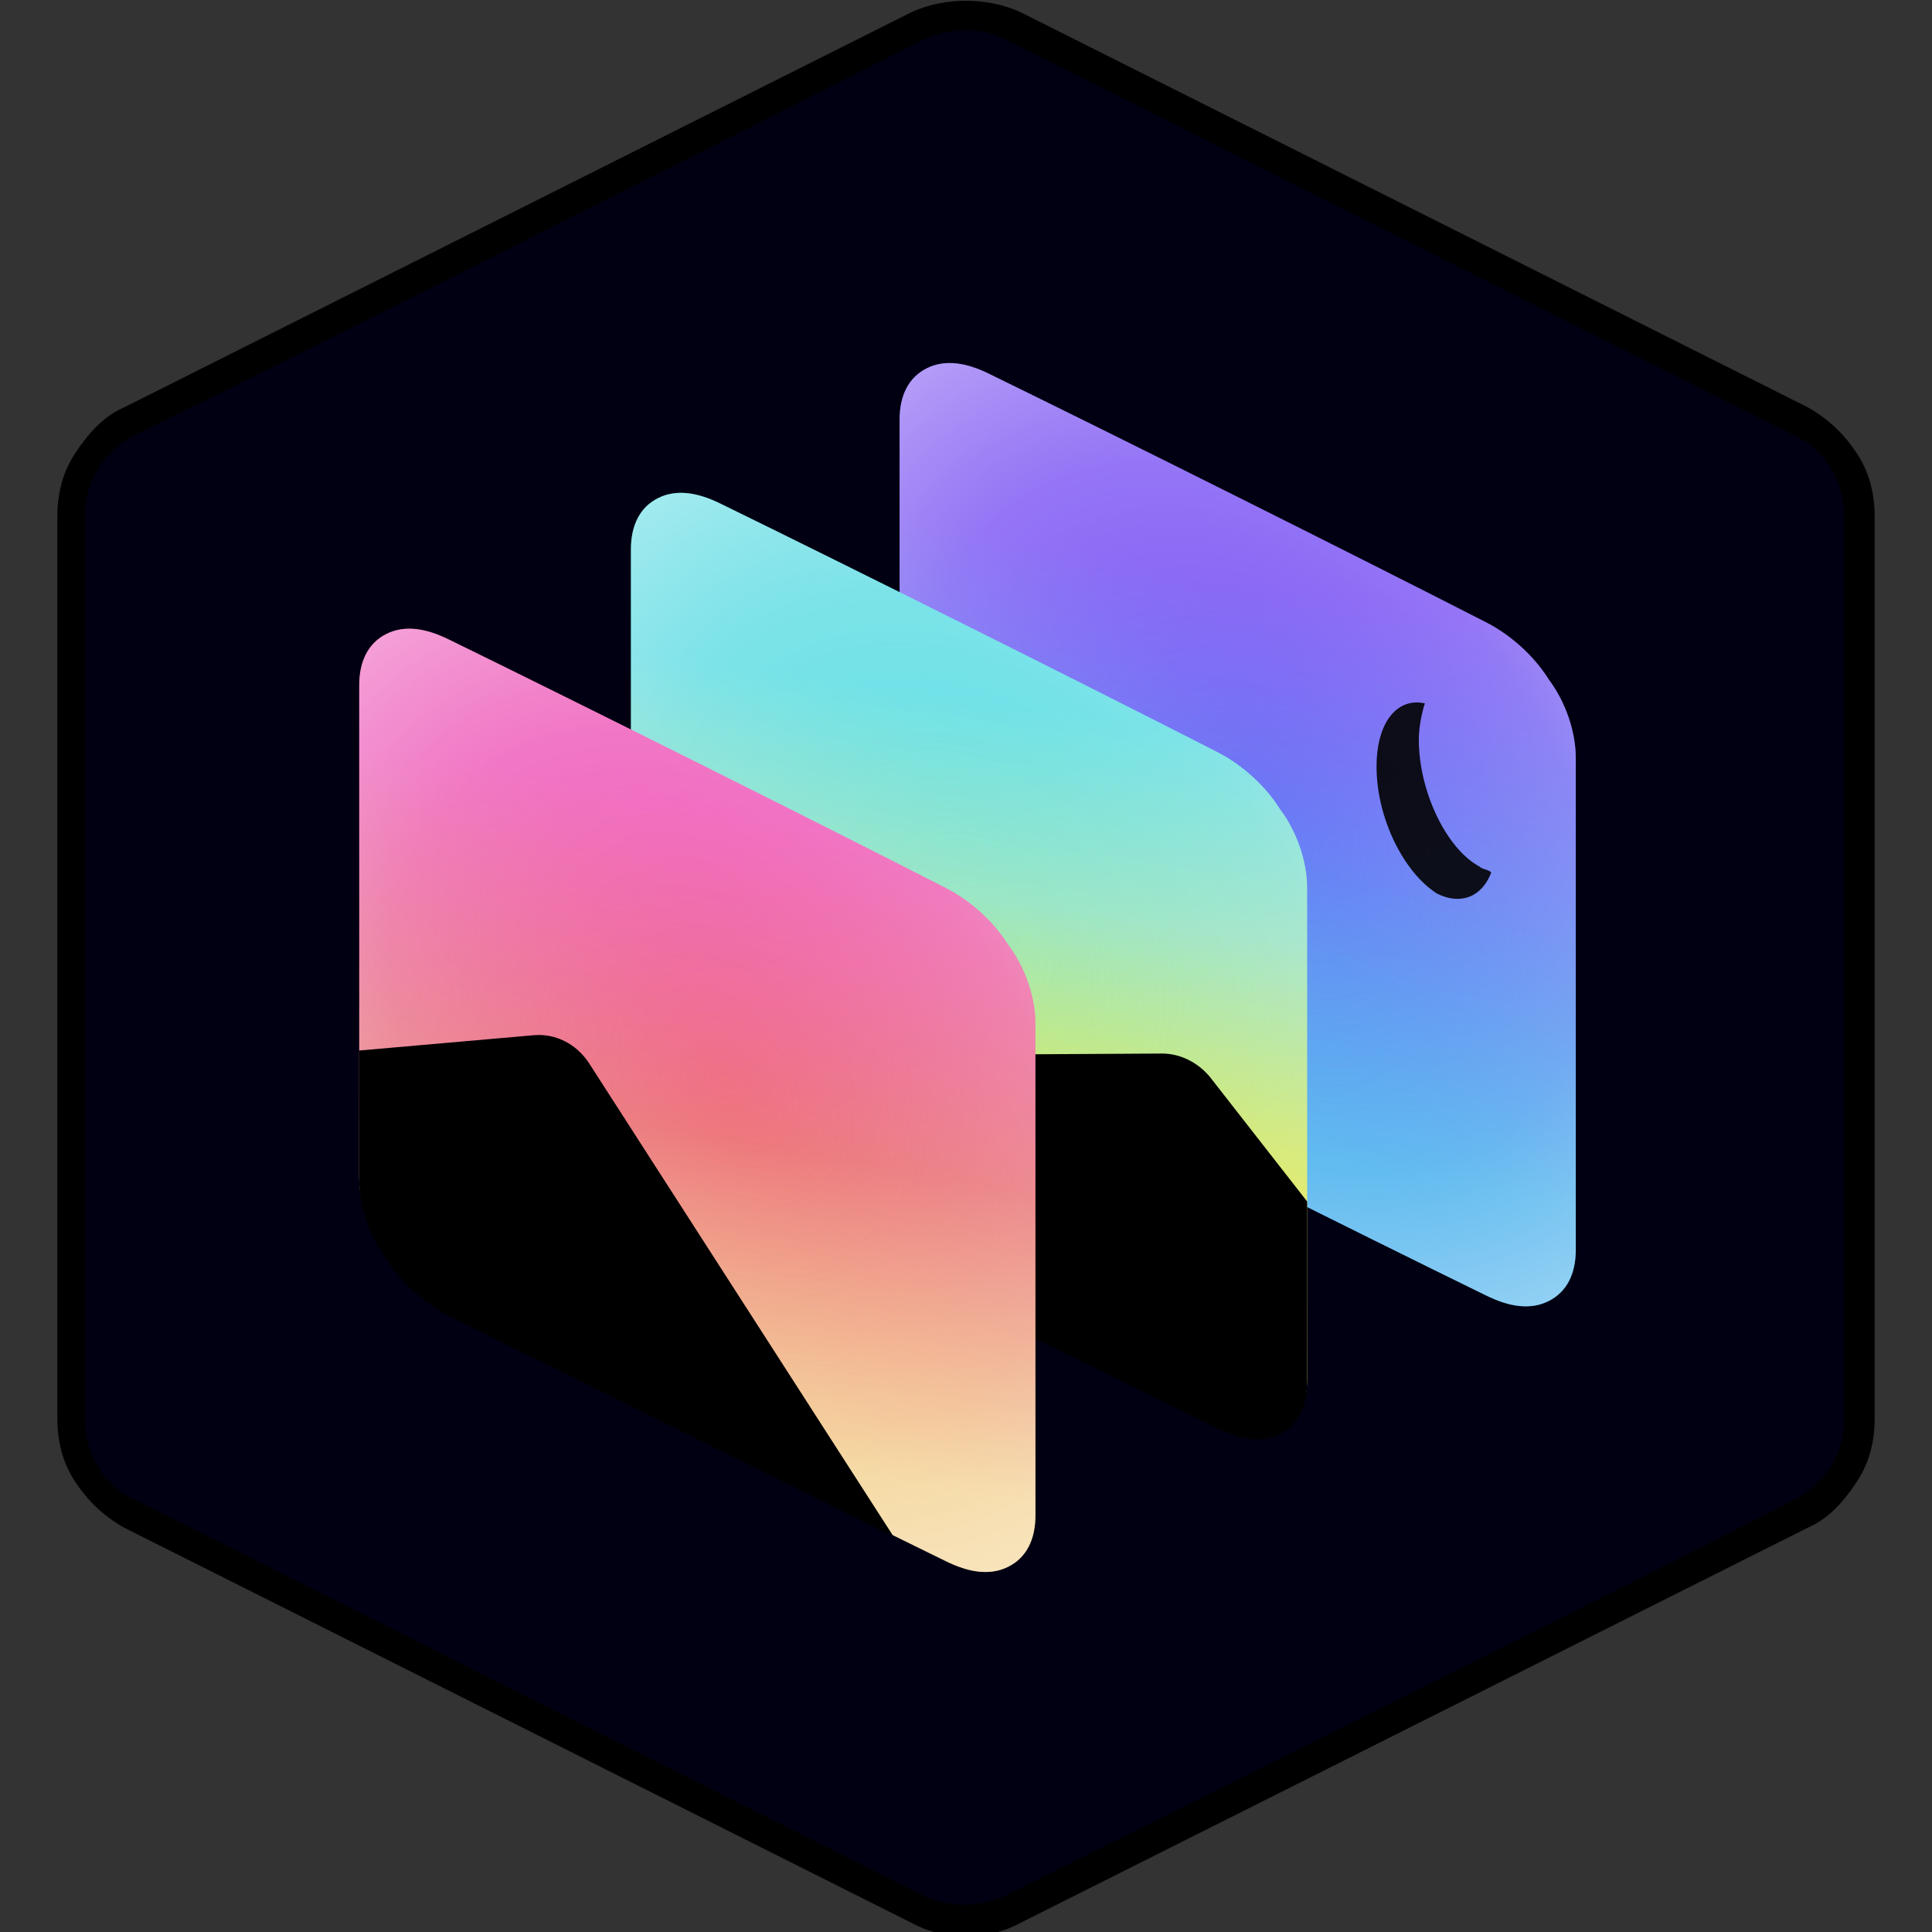 <svg version="1.1" xmlns="http://www.w3.org/2000/svg" x="0" y="0" xml:space="preserve" viewBox="0 0 64 64">
  <rect x="0" y="0" width="64" height="64" fill="#333333" stroke="none"/>
  <switch>
    <g>
      <g transform="translate(14)">
        <path class="st0" d="M16.2.4L-9.9 13.5c-.7.3-1.2.9-1.6 1.5-.4.6-.6 1.3-.6 2.1V47c0 .8.2 1.5.6 2.1.4.6.9 1.1 1.6 1.5l26.1 13.1c1.1.6 2.5.6 3.6 0l26.1-13.1c.7-.3 1.2-.9 1.6-1.5.4-.6.6-1.3.6-2.1V17.1c0-.8-.2-1.5-.6-2.1-.4-.6-.9-1.1-1.6-1.5L19.8.4c-1.1-.5-2.5-.5-3.6 0z"/>
        <path d="M19.3 1.3c-.8-.4-1.8-.4-2.7 0C11.9 3.7-4.2 11.8-9.5 14.4c-1 .5-1.7 1.5-1.7 2.7V47c0 1.1.6 2.2 1.7 2.7 5.2 2.6 21.3 10.7 26.1 13.1.8.4 1.8.4 2.7 0 4.8-2.4 20.9-10.4 26.1-13.1 1-.5 1.7-1.5 1.7-2.7V17.1c0-1.1-.6-2.2-1.7-2.7-5.2-2.6-21.3-10.7-26.1-13.1z" fill-rule="evenodd" clip-rule="evenodd" fill="#000012"/>
        <g transform="translate(80 96)">
          <g>
            <g class="st2">
              <linearGradient id="a" gradientUnits="userSpaceOnUse" x1="157.491" y1="556.755" x2="157.48" y2="556.678" gradientTransform="matrix(179 0 0 -250 -28243 139110.984)">
                <stop offset="0" stop-color="#7e56f7"/>
                <stop offset=".445" stop-color="#677cf6"/>
                <stop offset="1" stop-color="#3db0f0"/>
              </linearGradient>
              <path d="M-64.2-82.1c0-.8.3-1.4.9-1.7s1.3-.2 2.1.2c4.3 2.1 12.1 6 16.4 8.2.8.4 1.6 1.1 2.1 1.9.6.8.9 1.8.9 2.6v16.3c0 .8-.3 1.4-.9 1.7-.6.3-1.3.2-2.1-.2-4.3-2.1-12.1-6-16.4-8.2-.8-.4-1.6-1.1-2.1-1.9-.6-.8-.9-1.8-.9-2.6v-16.3z" fill-rule="evenodd" clip-rule="evenodd" fill="url(#a)"/>
              <g>
                <radialGradient id="b" cx="158.146" cy="557.782" r=".048" gradientTransform="matrix(255.964 -193.772 -313.2 -413.724 134163.86 261341.719)" gradientUnits="userSpaceOnUse">
                  <stop offset="0" stop-color="#d2d3e0" stop-opacity="0"/>
                  <stop offset=".427" stop-color="#e2e3ec" stop-opacity=".245"/>
                  <stop offset=".587" stop-color="#e7e7ef" stop-opacity=".362"/>
                  <stop offset="1" stop-color="#fff"/>
                </radialGradient>
                <path d="M-64.2-82.1c0-.8.3-1.4.9-1.7s1.3-.2 2.1.2c4.3 2.1 12.1 6 16.4 8.2.8.4 1.6 1.1 2.1 1.9.6.8.9 1.8.9 2.6v16.3c0 .8-.3 1.4-.9 1.7-.6.3-1.3.2-2.1-.2-4.3-2.1-12.1-6-16.4-8.2-.8-.4-1.6-1.1-2.1-1.9-.6-.8-.9-1.8-.9-2.6v-16.3z" fill-rule="evenodd" clip-rule="evenodd" fill="url(#b)" fill-opacity=".6"/>
              </g>
            </g>
            <g transform="translate(270 90)" opacity=".897">
              <path class="st0" d="M-318.4-160.6c0-1.5.7-2.3 1.6-2.1-.1.3-.2.8-.2 1.2 0 1.7.9 3.6 2 4.2.1.1.3.1.4.2-.3.8-1 1.1-1.8.7-1.1-.7-2-2.5-2-4.2z"/>
            </g>
            <g class="st2">
              <linearGradient id="c" gradientUnits="userSpaceOnUse" x1="157.837" y1="556.879" x2="157.83" y2="556.814" gradientTransform="matrix(179 0 0 -250 -28314 139145.984)">
                <stop offset="0" stop-color="#5ee2e7"/>
                <stop offset=".415" stop-color="#99e7c4"/>
                <stop offset="1" stop-color="#e6ed43"/>
              </linearGradient>
              <path d="M-73.1-77.8c0-.8.3-1.4.9-1.7.6-.3 1.3-.2 2.1.2 4.3 2.1 12.1 6 16.4 8.2.8.4 1.6 1.1 2.1 1.9.6.8.9 1.8.9 2.6v16.3c0 .8-.3 1.4-.9 1.7-.6.3-1.3.2-2.1-.2-4.3-2.1-12.1-6-16.4-8.2-.8-.4-1.6-1.1-2.1-1.9-.6-.8-.9-1.8-.9-2.6v-16.3z" fill-rule="evenodd" clip-rule="evenodd" fill="url(#c)"/>
              <g>
                <radialGradient id="d" cx="158.55" cy="557.734" r=".048" gradientTransform="matrix(255.964 -193.772 -313.2 -413.724 134036.516 261404.469)" gradientUnits="userSpaceOnUse">
                  <stop offset="0" stop-color="#d2d3e0" stop-opacity="0"/>
                  <stop offset=".427" stop-color="#e2e3ec" stop-opacity=".245"/>
                  <stop offset=".587" stop-color="#e7e7ef" stop-opacity=".362"/>
                  <stop offset="1" stop-color="#fff"/>
                </radialGradient>
                <path d="M-73.1-77.8c0-.8.3-1.4.9-1.7.6-.3 1.3-.2 2.1.2 4.3 2.1 12.1 6 16.4 8.2.8.4 1.6 1.1 2.1 1.9.6.8.9 1.8.9 2.6v16.3c0 .8-.3 1.4-.9 1.7-.6.3-1.3.2-2.1-.2-4.3-2.1-12.1-6-16.4-8.2-.8-.4-1.6-1.1-2.1-1.9-.6-.8-.9-1.8-.9-2.6v-16.3z" fill-rule="evenodd" clip-rule="evenodd" fill="url(#d)" fill-opacity=".6"/>
              </g>
            </g>
            <path class="st8" d="M-55.5-61.1c.6 0 1.2.3 1.6.8l3.2 4.1v6c0 .8-.3 1.4-.9 1.7-.6.3-1.3.2-2.1-.2-4.3-2.1-12.1-6-16.4-8.2-.8-.4-1.6-1.1-2.1-1.9-.5-.7-.8-1.5-.9-2.2l17.6-.1z"/>
            <g class="st2">
              <linearGradient id="e" gradientUnits="userSpaceOnUse" x1="158.191" y1="557.009" x2="158.179" y2="556.922" gradientTransform="matrix(179 0 0 -250 -28386 139181.984)">
                <stop offset="0" stop-color="#f458ba"/>
                <stop offset=".515" stop-color="#ee767a"/>
                <stop offset="1" stop-color="#fad58a"/>
              </linearGradient>
              <path d="M-82.1-73.3c0-.8.3-1.4.9-1.7.6-.3 1.3-.2 2.1.2 4.3 2.1 12.1 6 16.4 8.2.8.4 1.6 1.1 2.1 1.9.6.8.9 1.8.9 2.6v16.3c0 .8-.3 1.4-.9 1.7-.6.3-1.3.2-2.1-.2-4.3-2.1-12.1-6-16.4-8.2-.8-.4-1.6-1.1-2.1-1.9-.6-.8-.9-1.8-.9-2.6v-16.3z" fill-rule="evenodd" clip-rule="evenodd" fill="url(#e)"/>
              <g>
                <radialGradient id="f" cx="158.962" cy="557.686" r=".048" gradientTransform="matrix(255.964 -193.772 -313.2 -413.724 133907.39 261469.031)" gradientUnits="userSpaceOnUse">
                  <stop offset="0" stop-color="#d2d3e0" stop-opacity="0"/>
                  <stop offset=".427" stop-color="#e2e3ec" stop-opacity=".245"/>
                  <stop offset=".587" stop-color="#e7e7ef" stop-opacity=".362"/>
                  <stop offset="1" stop-color="#fff"/>
                </radialGradient>
                <path d="M-82.1-73.3c0-.8.3-1.4.9-1.7.6-.3 1.3-.2 2.1.2 4.3 2.1 12.1 6 16.4 8.2.8.4 1.6 1.1 2.1 1.9.6.8.9 1.8.9 2.6v16.3c0 .8-.3 1.4-.9 1.7-.6.3-1.3.2-2.1-.2-4.3-2.1-12.1-6-16.4-8.2-.8-.4-1.6-1.1-2.1-1.9-.6-.8-.9-1.8-.9-2.6v-16.3z" fill-rule="evenodd" clip-rule="evenodd" fill="url(#f)" fill-opacity=".6"/>
              </g>
            </g>
            <path class="st8" d="M-74.5-60.8l10.1 15.7c-4.4-2.2-10.9-5.4-14.7-7.3-.8-.4-1.6-1.1-2.1-1.9-.6-.8-.9-1.8-.9-2.6v-4.3l5.7-.5c.8-.1 1.5.3 1.9.9z"/>
          </g>
        </g>
      </g>
    </g>
  </switch>
</svg>

